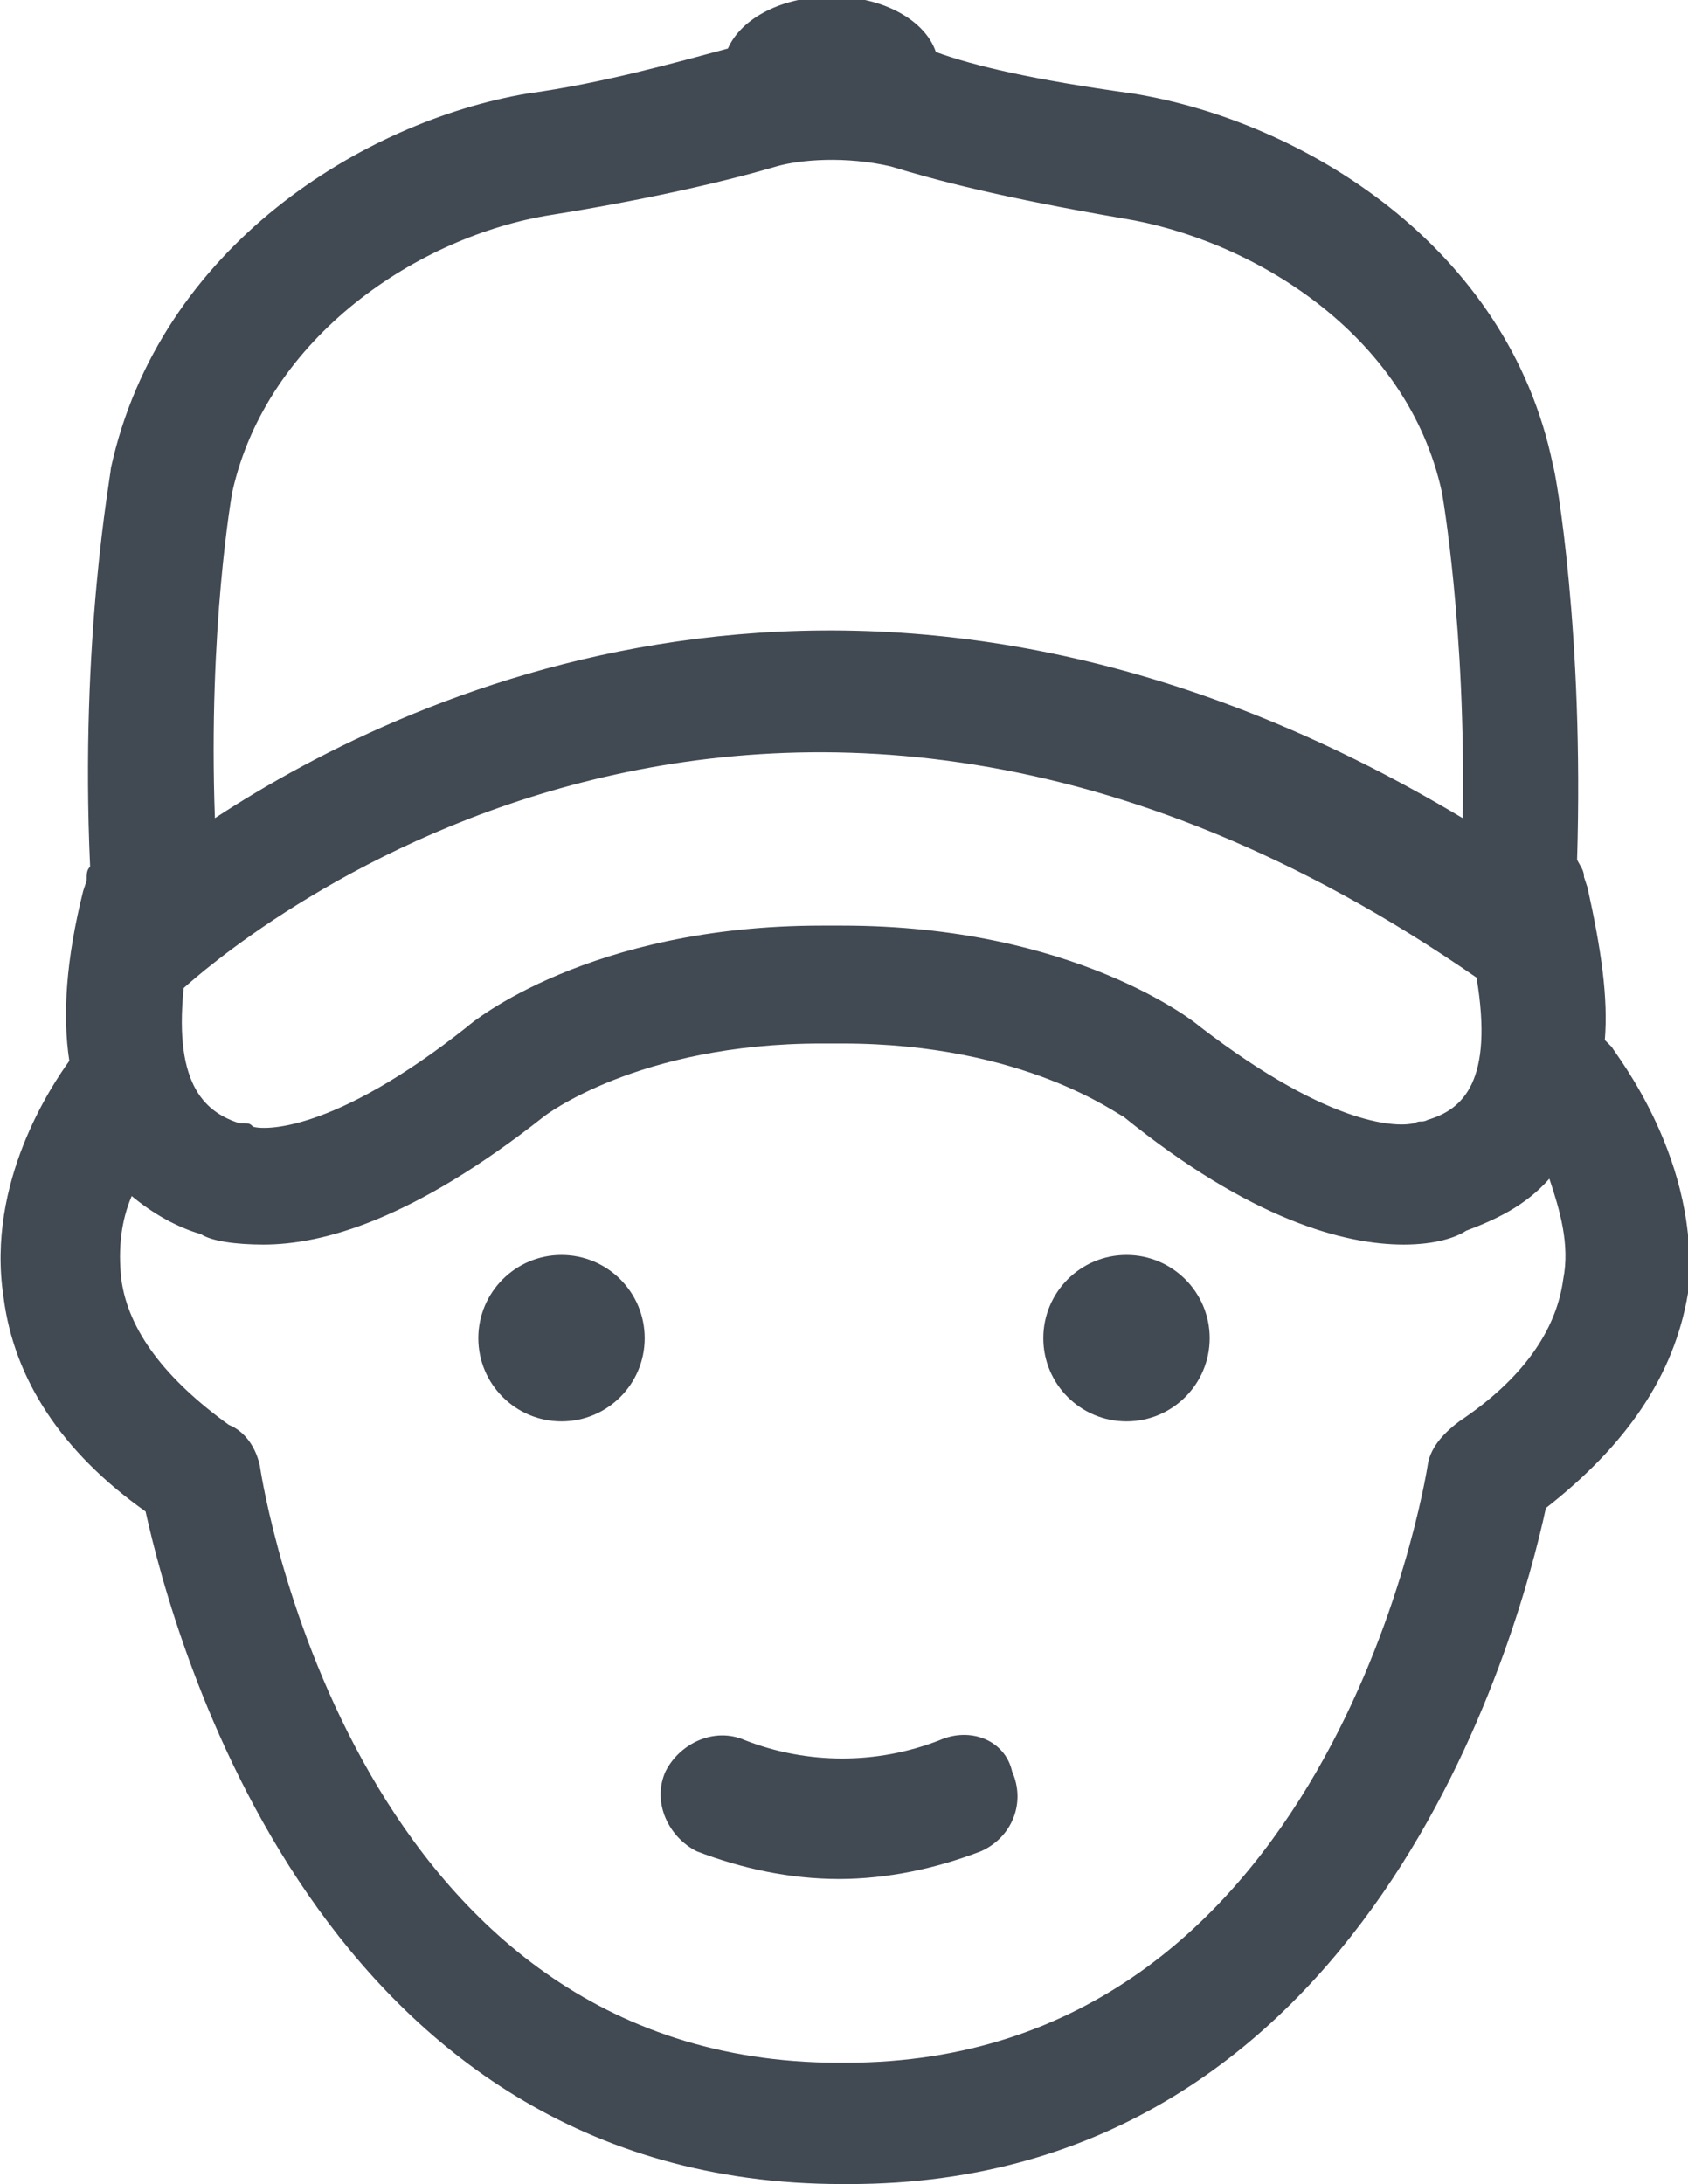 <?xml version="1.0" encoding="utf-8"?>
<!-- Generator: Adobe Illustrator 21.0.2, SVG Export Plug-In . SVG Version: 6.00 Build 0)  -->
<svg version="1.1" id="prof" xmlns="http://www.w3.org/2000/svg" xmlns:xlink="http://www.w3.org/1999/xlink" x="0px" y="0px"
	 viewBox="0 0 48.7 63" style="enable-background:new 0 0 48.7 63;" xml:space="preserve">
<style type="text/css">
	.st0{fill:#414953;}
</style>
<circle class="st0" cx="16.2" cy="38.6" r="2.4"/>
<ellipse id="prof-eye" class="st0" cx="32.5" cy="38.6" rx="2.4" ry="2.4"/>
<path id="prof-mouth" class="st0" d="M27.1,50.2c-1.8,0.7-3.8,0.7-5.6,0c-0.9-0.4-1.9,0.1-2.3,0.9c-0.4,0.9,0.1,1.9,0.9,2.3c1.3,0.5,2.7,0.8,4.1,0.8
	s2.8-0.3,4.1-0.8c0.9-0.4,1.3-1.4,0.9-2.3C29,50.2,28,49.8,27.1,50.2z"/>
<path class="st0" d="M45.1,36.9c-0.2,1.5-1.2,2.9-3,4.1c-0.4,0.3-0.8,0.7-0.9,1.2c-0.1,0.7-2.9,17.3-16.8,17.3l-0.1,0l-0.1,0
	C10.3,59.5,7.6,43,7.5,42.3c-0.1-0.5-0.4-1-0.9-1.2c-1.8-1.3-2.9-2.7-3.1-4.2c-0.1-0.9,0-1.7,0.3-2.4c0.6,0.5,1.3,0.9,2,1.1
	c0.3,0.2,1,0.3,1.8,0.3c1.7,0,4.3-0.7,8.1-3.7c0,0,2.7-2.1,8-2.1l0.3,0l0.3,0c5.3,0,8,2.1,8.1,2.1c3.7,3,6.4,3.7,8.1,3.7
	c0.9,0,1.5-0.2,1.8-0.4c0.8-0.3,1.7-0.7,2.4-1.5C45,34.9,45.3,35.9,45.1,36.9L45.1,36.9z M6.7,14.2c1-4.5,5.4-7.4,9.2-8
	c2.5-0.4,4.8-0.9,6.5-1.4c0.7-0.2,2-0.3,3.3,0c1.3,0.4,3.2,0.9,6.7,1.5c3.7,0.6,8.2,3.3,9.2,7.9c0,0,0.7,3.9,0.6,9.4
	c-16.7-10-30.2-3.8-36,0C6,18.1,6.7,14.2,6.7,14.2L6.7,14.2z M41.2,32.3c-0.2,0.1-0.2,0-0.4,0.1c-0.4,0.1-2.3,0.2-6.2-2.8
	c-0.1-0.1-3.6-2.9-10.3-2.9l-0.3,0l-0.3,0c-6.7,0-10.1,2.8-10.2,2.9c-3.9,3.1-5.9,3-6.2,2.9c-0.1-0.1-0.1-0.1-0.4-0.1
	c-0.9-0.3-1.9-1-1.6-3.9c0.9-0.8,16.5-14.7,37.3-0.3C43.1,31.2,42.2,32,41.2,32.3L41.2,32.3z M46.5,30.2L46.3,30
	c0.1-1.2-0.1-2.6-0.5-4.4l-0.1-0.3c0-0.2-0.1-0.3-0.2-0.5c0.2-6.5-0.6-11.1-0.7-11.4c-1.3-6.3-7.2-9.9-12.1-10.7
	c-2.9-0.4-4.6-0.8-5.7-1.2c-0.3-0.9-1.5-1.6-3-1.6c-1.4,0-2.6,0.6-3,1.5c-1.5,0.4-3.6,1-5.8,1.3C10.5,3.5,4.6,7.1,3.2,13.5
	c0,0.2-0.9,4.9-0.6,11.5c-0.1,0.1-0.1,0.2-0.1,0.4l-0.1,0.3c-0.5,2-0.6,3.6-0.4,4.9c-0.5,0.7-2.4,3.5-1.9,6.8
	c0.3,2.4,1.7,4.5,4.1,6.2C5,47.2,9.2,63,24.3,63l0.1,0l0.1,0c15,0,19.3-15.8,20.1-19.5c2.3-1.8,3.7-3.8,4.1-6.2
	C49.1,33.5,46.6,30.4,46.5,30.2L46.5,30.2z"/>
</svg>
